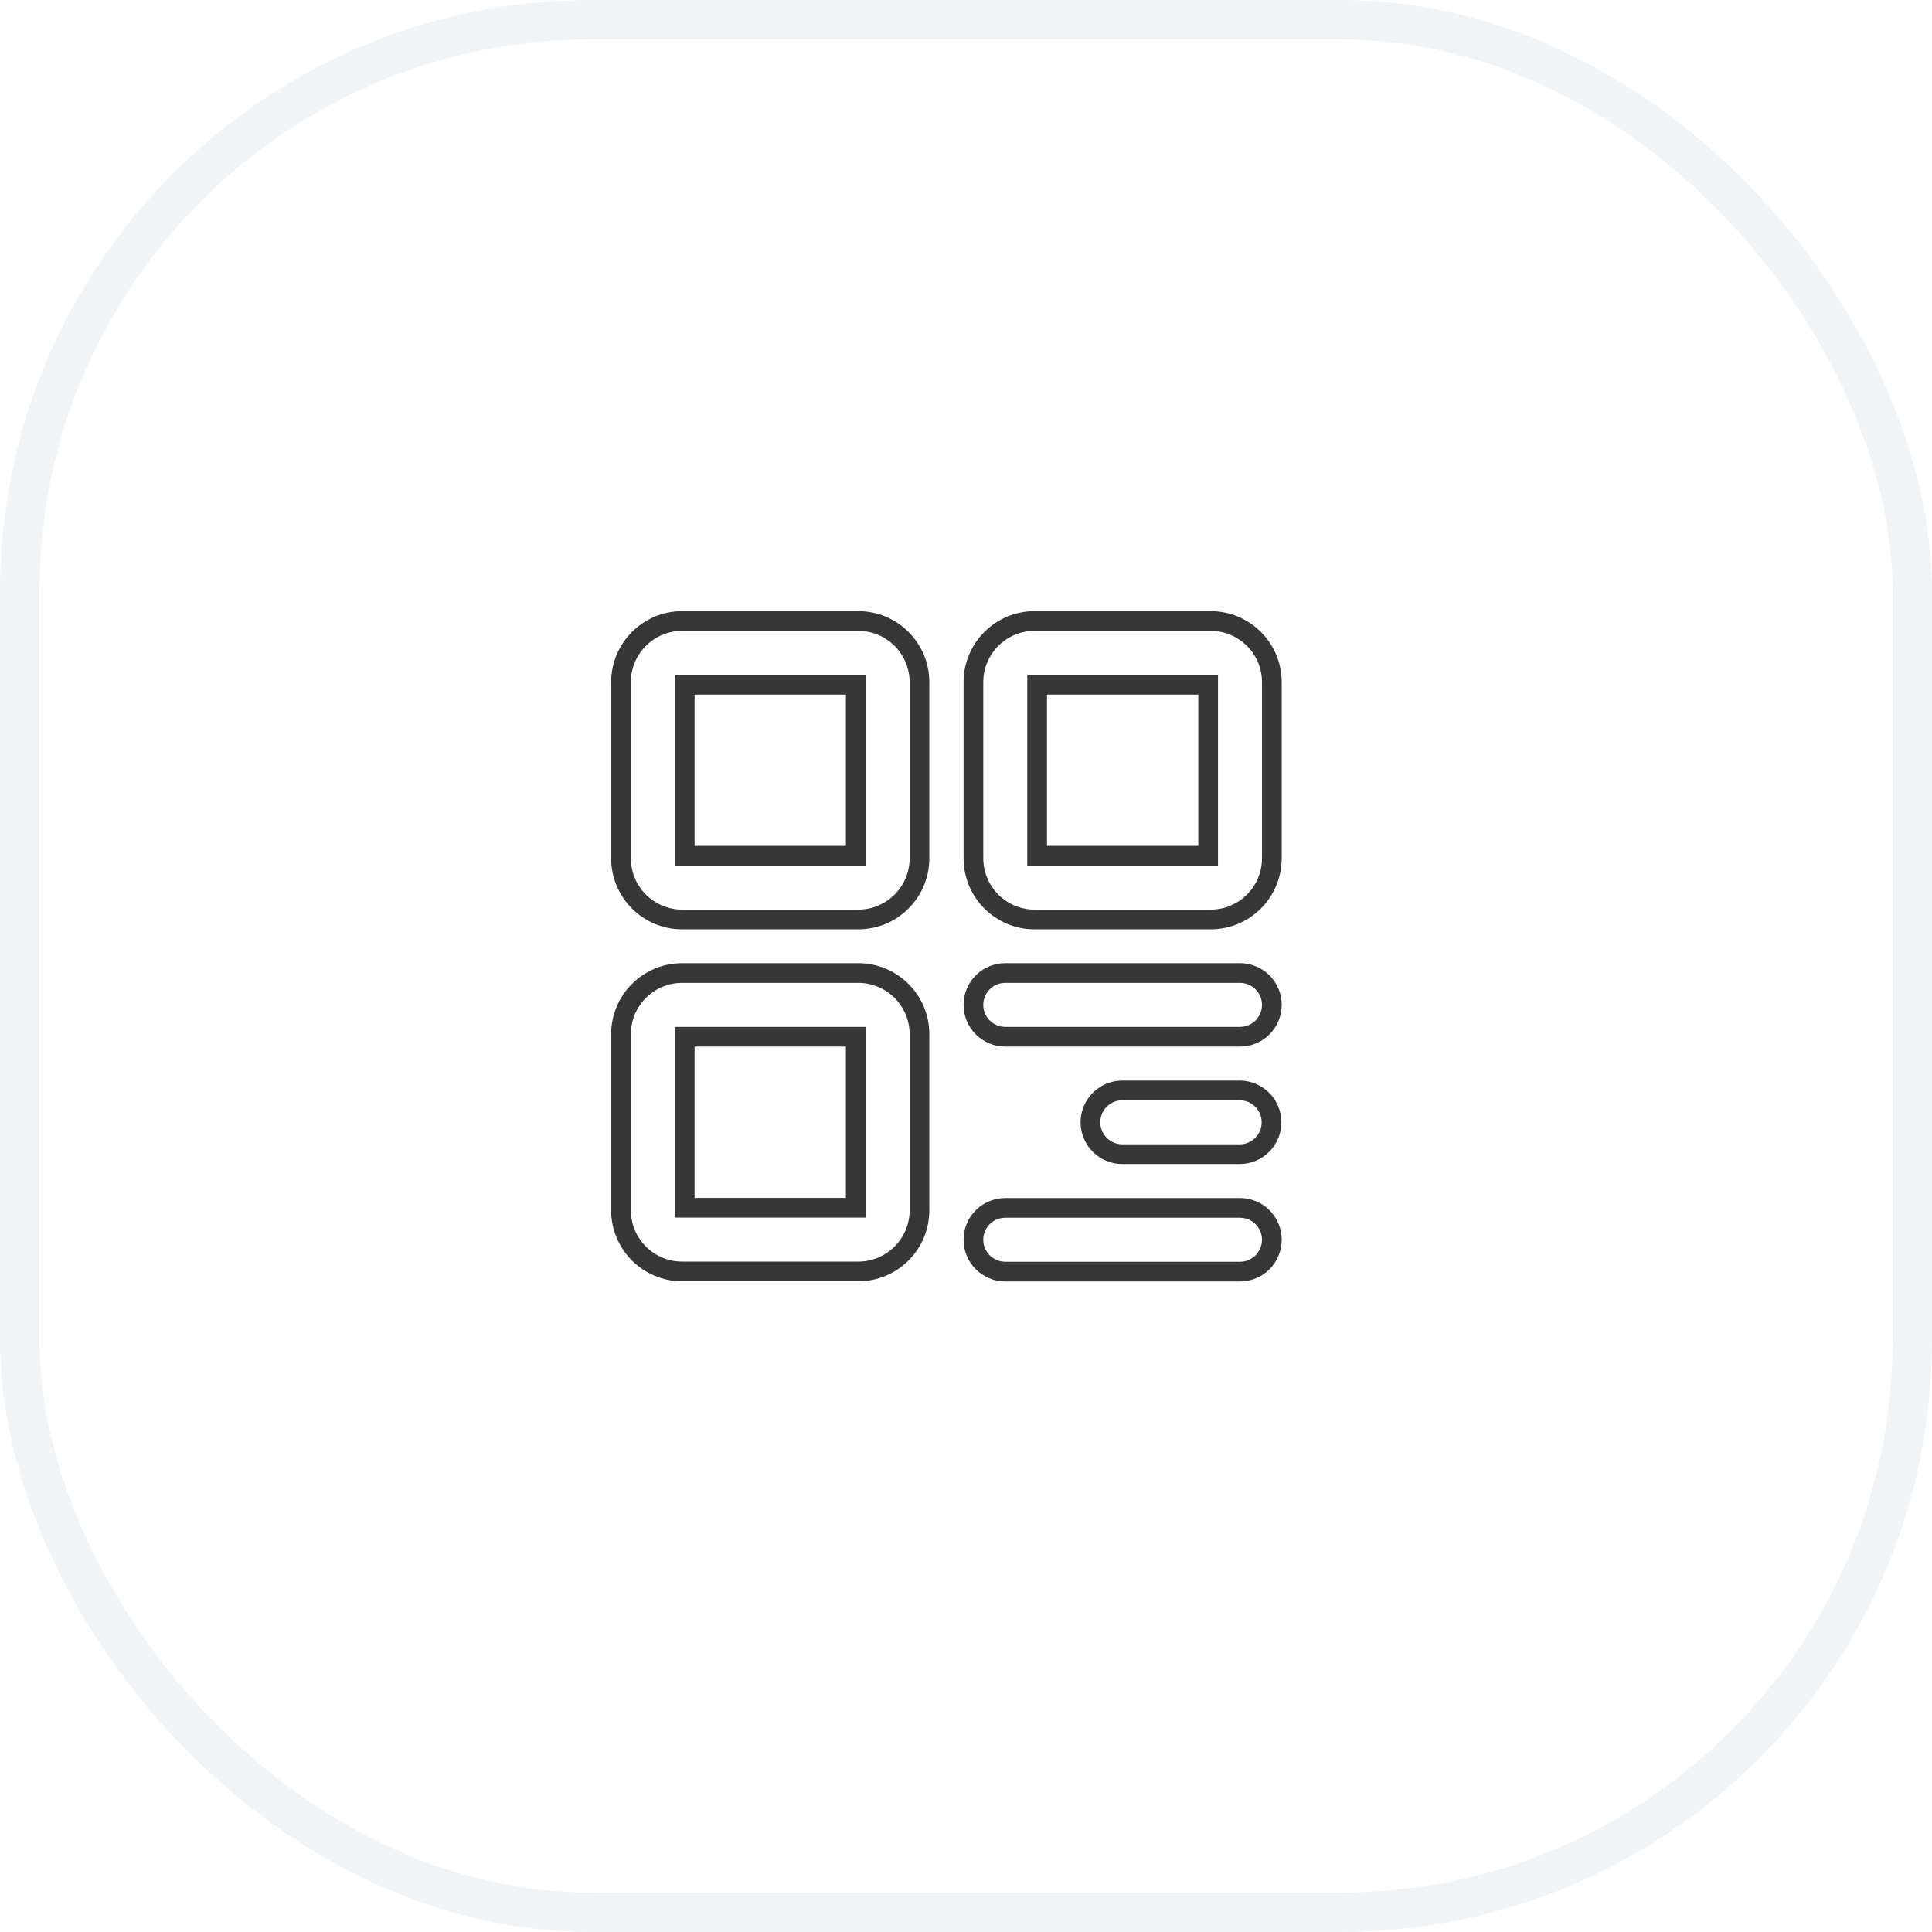 <svg width="49" height="49" viewBox="0 0 49 49" fill="none" xmlns="http://www.w3.org/2000/svg">
<g filter="url(#filter0_b_2817_7802)">
<rect width="49" height="49" rx="15" fill="white" fill-opacity="0.03"/>
<rect x="0.5" y="0.5" width="48" height="48" rx="14.5" stroke="#D1D9E2" stroke-opacity="0.3"/>
<path d="M17.366 21.703V17.366H21.703V21.703H17.366ZM17.302 15.75C16.445 15.75 15.75 16.445 15.75 17.302V21.767C15.75 22.625 16.445 23.32 17.302 23.32H21.767C22.625 23.32 23.32 22.625 23.32 21.767V17.302C23.32 16.445 22.625 15.75 21.767 15.75H17.302Z" fill="white" stroke="#373737" stroke-width="0.5"/>
<path d="M17.366 30.631V26.294H21.703V30.631H17.366ZM17.302 24.678C16.445 24.678 15.75 25.373 15.75 26.23V30.695C15.75 31.552 16.445 32.247 17.302 32.247H21.767C22.625 32.247 23.32 31.552 23.32 30.695V26.23C23.32 25.373 22.625 24.678 21.767 24.678H17.302Z" fill="white" stroke="#373737" stroke-width="0.5"/>
<path d="M26.304 21.703V17.366H30.641V21.703H26.304ZM26.24 15.75C25.383 15.75 24.688 16.445 24.688 17.302V21.767C24.688 22.625 25.383 23.32 26.24 23.32H30.705C31.562 23.32 32.257 22.625 32.257 21.767V17.302C32.257 16.445 31.562 15.75 30.705 15.75H26.24Z" fill="white" stroke="#373737" stroke-width="0.5"/>
<path d="M25.496 24.678C25.049 24.678 24.688 25.04 24.688 25.486C24.688 25.932 25.049 26.294 25.496 26.294H31.449C31.895 26.294 32.257 25.932 32.257 25.486C32.257 25.04 31.895 24.678 31.449 24.678H25.496Z" fill="white" stroke="#373737" stroke-width="0.5"/>
<path d="M28.464 27.656C28.018 27.656 27.656 28.018 27.656 28.464C27.656 28.911 28.018 29.273 28.464 29.273H31.441C31.887 29.273 32.249 28.911 32.249 28.464C32.249 28.018 31.887 27.656 31.441 27.656H28.464Z" fill="white" stroke="#373737" stroke-width="0.5"/>
<path d="M25.496 30.635C25.049 30.635 24.688 30.997 24.688 31.443C24.688 31.889 25.049 32.251 25.496 32.251H31.449C31.895 32.251 32.257 31.889 32.257 31.443C32.257 30.997 31.895 30.635 31.449 30.635H25.496Z" fill="white" stroke="#373737" stroke-width="0.5"/>
</g>
<defs>
<filter id="filter0_b_2817_7802" x="-7" y="-7" width="63" height="63" filterUnits="userSpaceOnUse" color-interpolation-filters="sRGB">
<feFlood flood-opacity="0" result="BackgroundImageFix"/>
<feGaussianBlur in="BackgroundImageFix" stdDeviation="3.5"/>
<feComposite in2="SourceAlpha" operator="in" result="effect1_backgroundBlur_2817_7802"/>
<feBlend mode="normal" in="SourceGraphic" in2="effect1_backgroundBlur_2817_7802" result="shape"/>
</filter>
</defs>
</svg>
